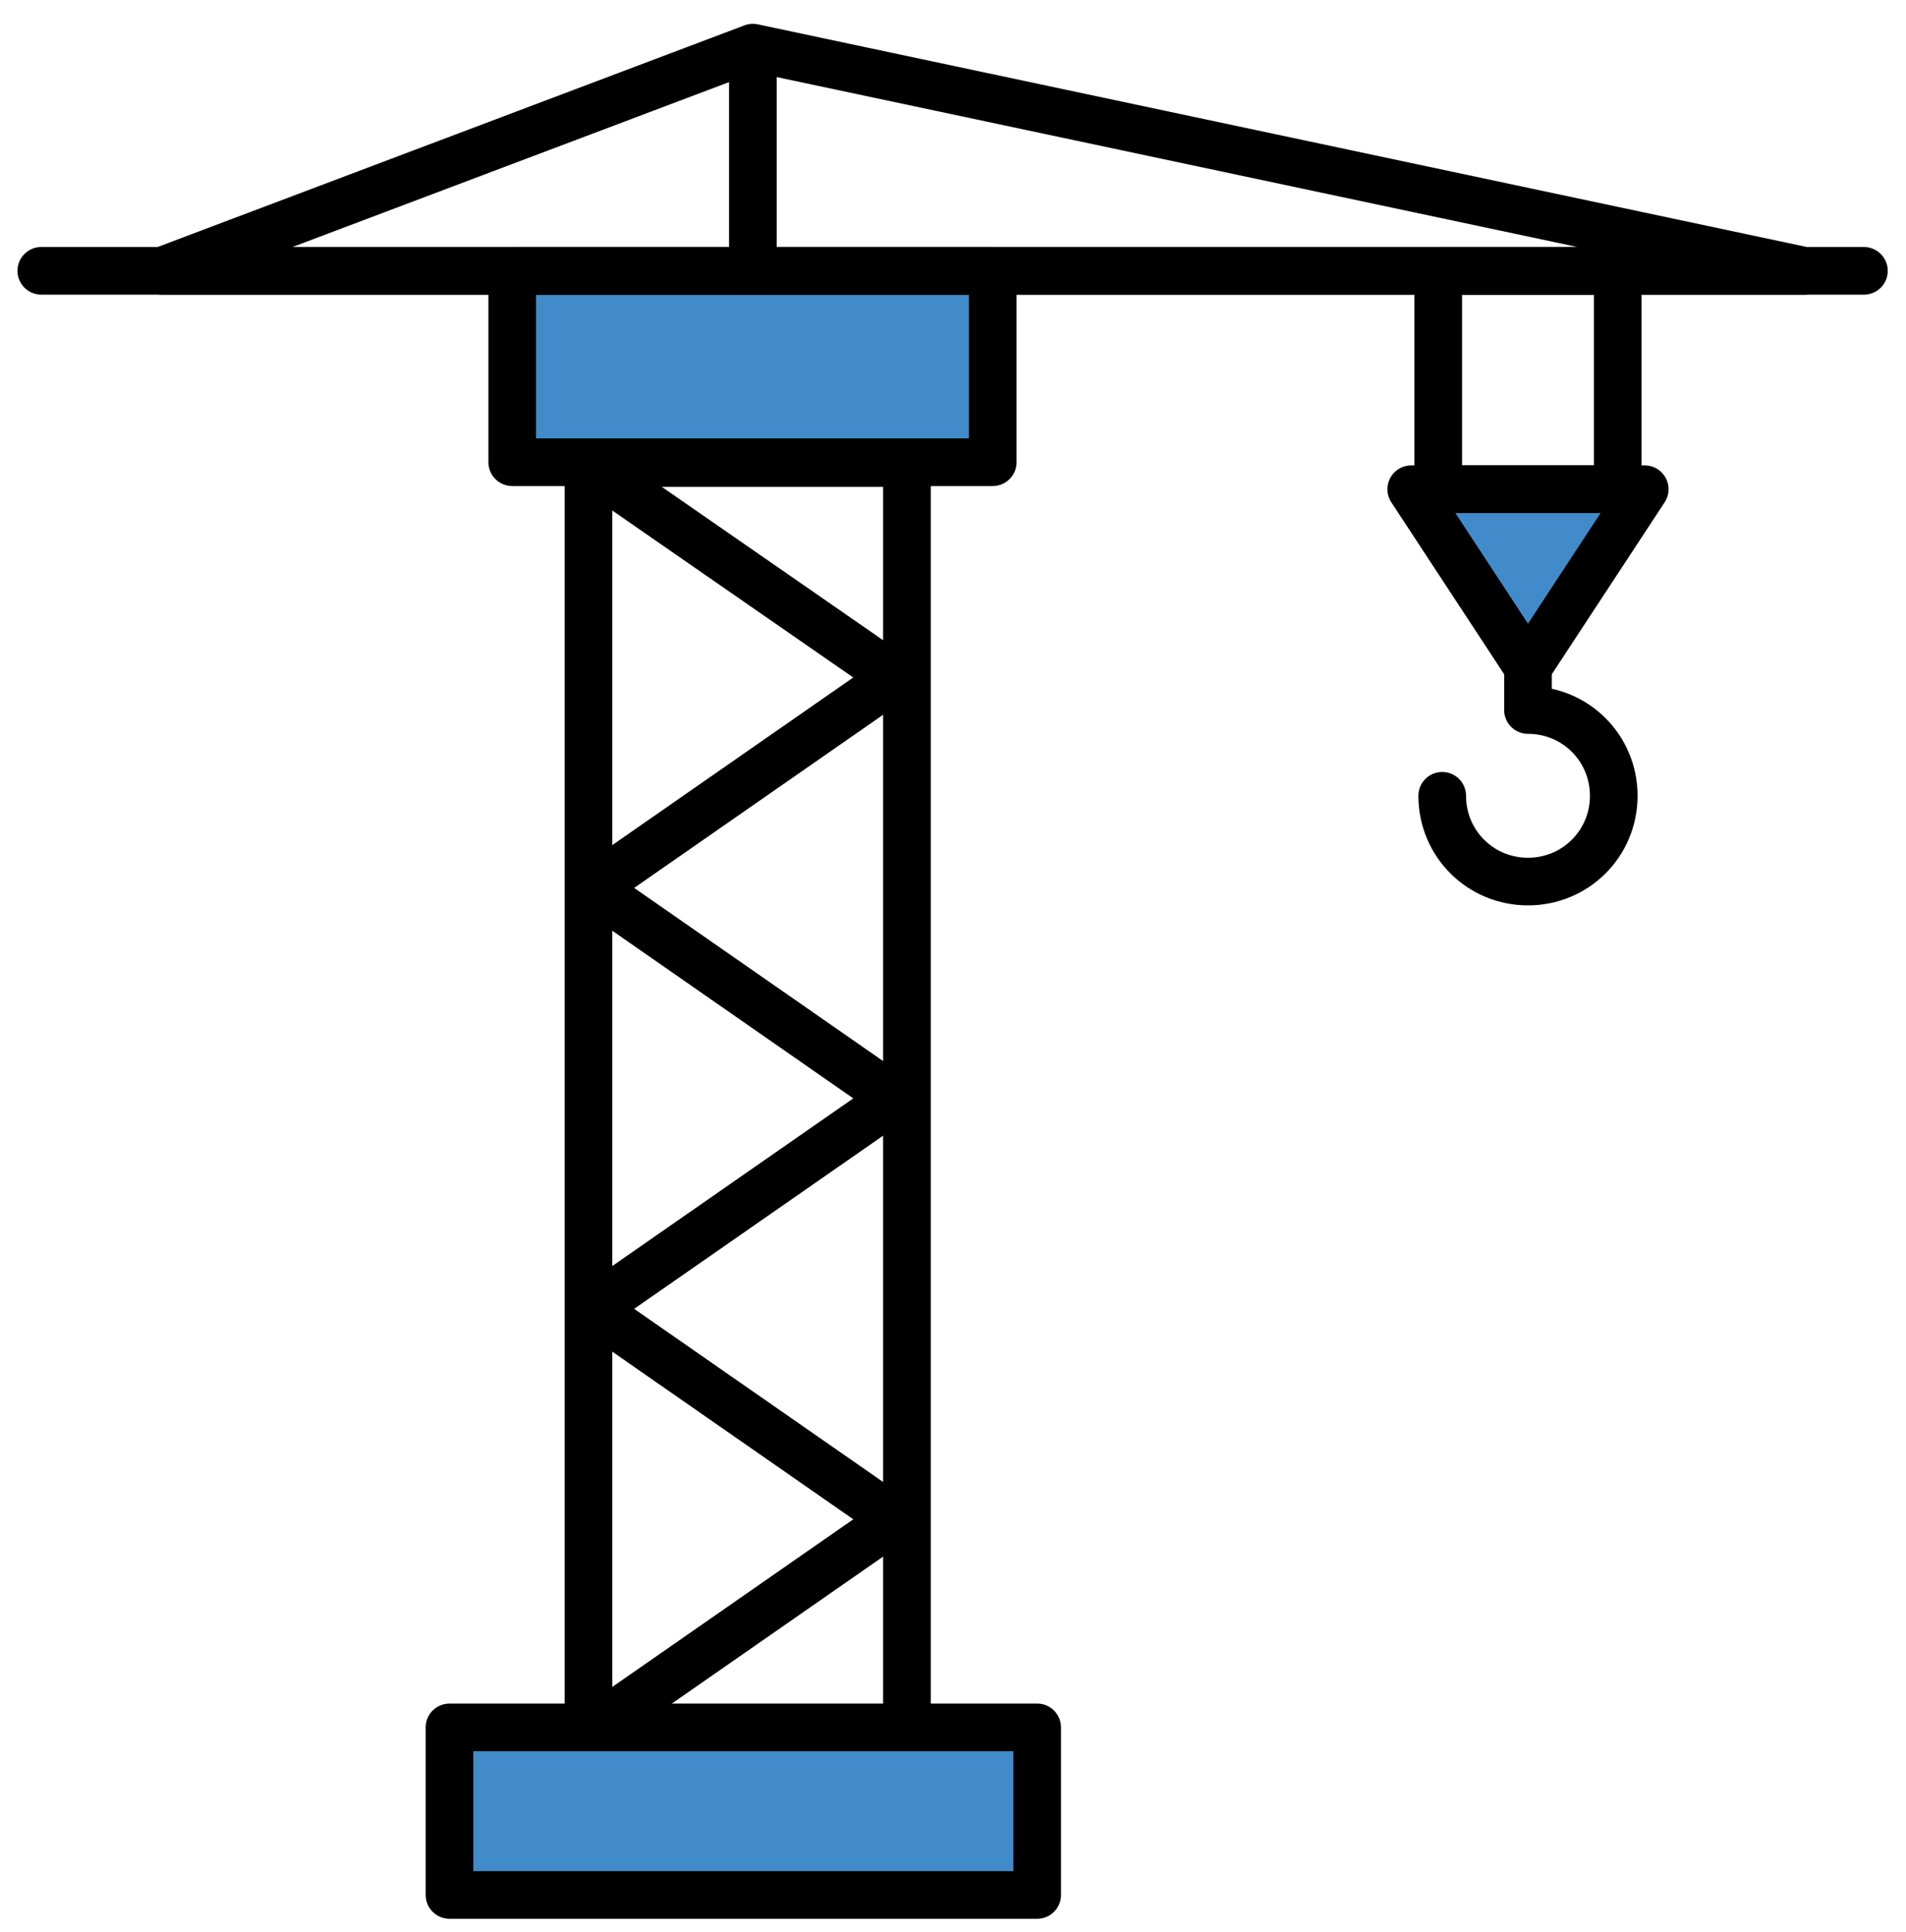 <?xml version="1.0" encoding="utf-8"?>
<!-- Generator: Adobe Illustrator 20.1.0, SVG Export Plug-In . SVG Version: 6.00 Build 0)  -->
<svg version="1.1" id="Слой_1" xmlns="http://www.w3.org/2000/svg" xmlns:xlink="http://www.w3.org/1999/xlink" x="0px" y="0px"
	 viewBox="0 0 240 243.3" xml:space="preserve">
<style type="text/css">
	.st0{display:none;}
	.st1{fill:#428BCA;stroke:#000000;stroke-width:6;stroke-linejoin:round;stroke-miterlimit:10;}
	.st2{fill:none;stroke:#000000;stroke-width:6;stroke-miterlimit:10;}
	.st3{fill:none;stroke:#000000;stroke-width:4;stroke-miterlimit:10;}
	.st4{fill:none;stroke:#000000;stroke-width:6;stroke-linecap:round;stroke-linejoin:round;stroke-miterlimit:10;}
	.st5{fill:none;stroke:#000000;stroke-width:6;stroke-linejoin:round;stroke-miterlimit:10;}
	.st6{fill:#428BCA;stroke:#000000;stroke-width:6;stroke-linecap:round;stroke-linejoin:round;stroke-miterlimit:10;}
</style>
<path class="st0" d="M361.5-187.4v-16.4h-23.4L156.7-259v-10.3H58.4v11.5l-100.4,54h-22.5v32.8h-41v98.3h98.3V-171h-41v-16.4H58.3
	v409.7H1v16.4h213v-16.4h-57.4v-409.7h106.5v49.2H228L240.3-89h22.8v25.4c-18.7,3.8-32.8,20.4-32.8,40.1c0,22.6,18.4,41,41,41
	s41-18.4,41-41H296c0,13.6-11,24.6-24.6,24.6s-24.6-11-24.6-24.6s11-24.6,24.6-24.6h8.2v-41h22.8l12.3-49.2h-35.1v-49.1H361.5z
	 M-23.6-89h-65.5v-65.5h65.5V-89z M289.6-105.4h-36.4l-4.1-16.4h44.6L289.6-105.4z M140.3-252.9v49.2H74.8v-49.2H140.3z M-7.5-203.8
	l65.8-35.4v35.4H-7.5z M129.8-187.4l-55.1,68.8v-68.8H129.8z M140.3,127.3L85.2,58.5l55.1-68.8V127.3z M74.7-92.3l55.1,68.8
	L74.7,45.3L74.7-92.3L74.7-92.3z M74.7,71.6l55.1,68.8l-55.1,68.8L74.7,71.6L74.7,71.6z M140.3-36.6l-55.1-68.8l55.1-68.8V-36.6z
	 M85.2,222.3l55.1-68.8v68.8L85.2,222.3L85.2,222.3z M156.7-241.9l125.2,38.1H156.7V-241.9z"/>
<rect x="64.5" y="34.1" class="st1" width="60.5" height="24.1"/>
<rect x="74.1" y="58.3" class="st2" width="40.1" height="168.9"/>
<line class="st3" x1="130.6" y1="227.1" x2="56.6" y2="227.1"/>
<line class="st4" x1="234.7" y1="34.1" x2="5.2" y2="34.1"/>
<rect x="181.1" y="34.1" class="st5" width="22.6" height="27.5"/>
<polygon class="st1" points="207.1,61.6 177.7,61.6 192.4,84 "/>
<path class="st4" d="M181.6,100.2c0,6,4.8,10.8,10.8,10.8c6,0,10.8-4.8,10.8-10.8c0-6-4.8-10.8-10.8-10.8v-0.1V84"/>
<polygon class="st4" points="227.2,34.1 94.8,6 20.4,34.1 "/>
<line class="st4" x1="94.8" y1="8.6" x2="94.8" y2="34.1"/>
<polyline class="st5" points="74.6,58.9 112.7,85.3 74.6,111.8 112.7,138.3 74.6,164.8 112.7,191.3 74.6,217.8 "/>
<rect x="56.6" y="217.5" class="st6" width="74" height="21.1"/>
</svg>
